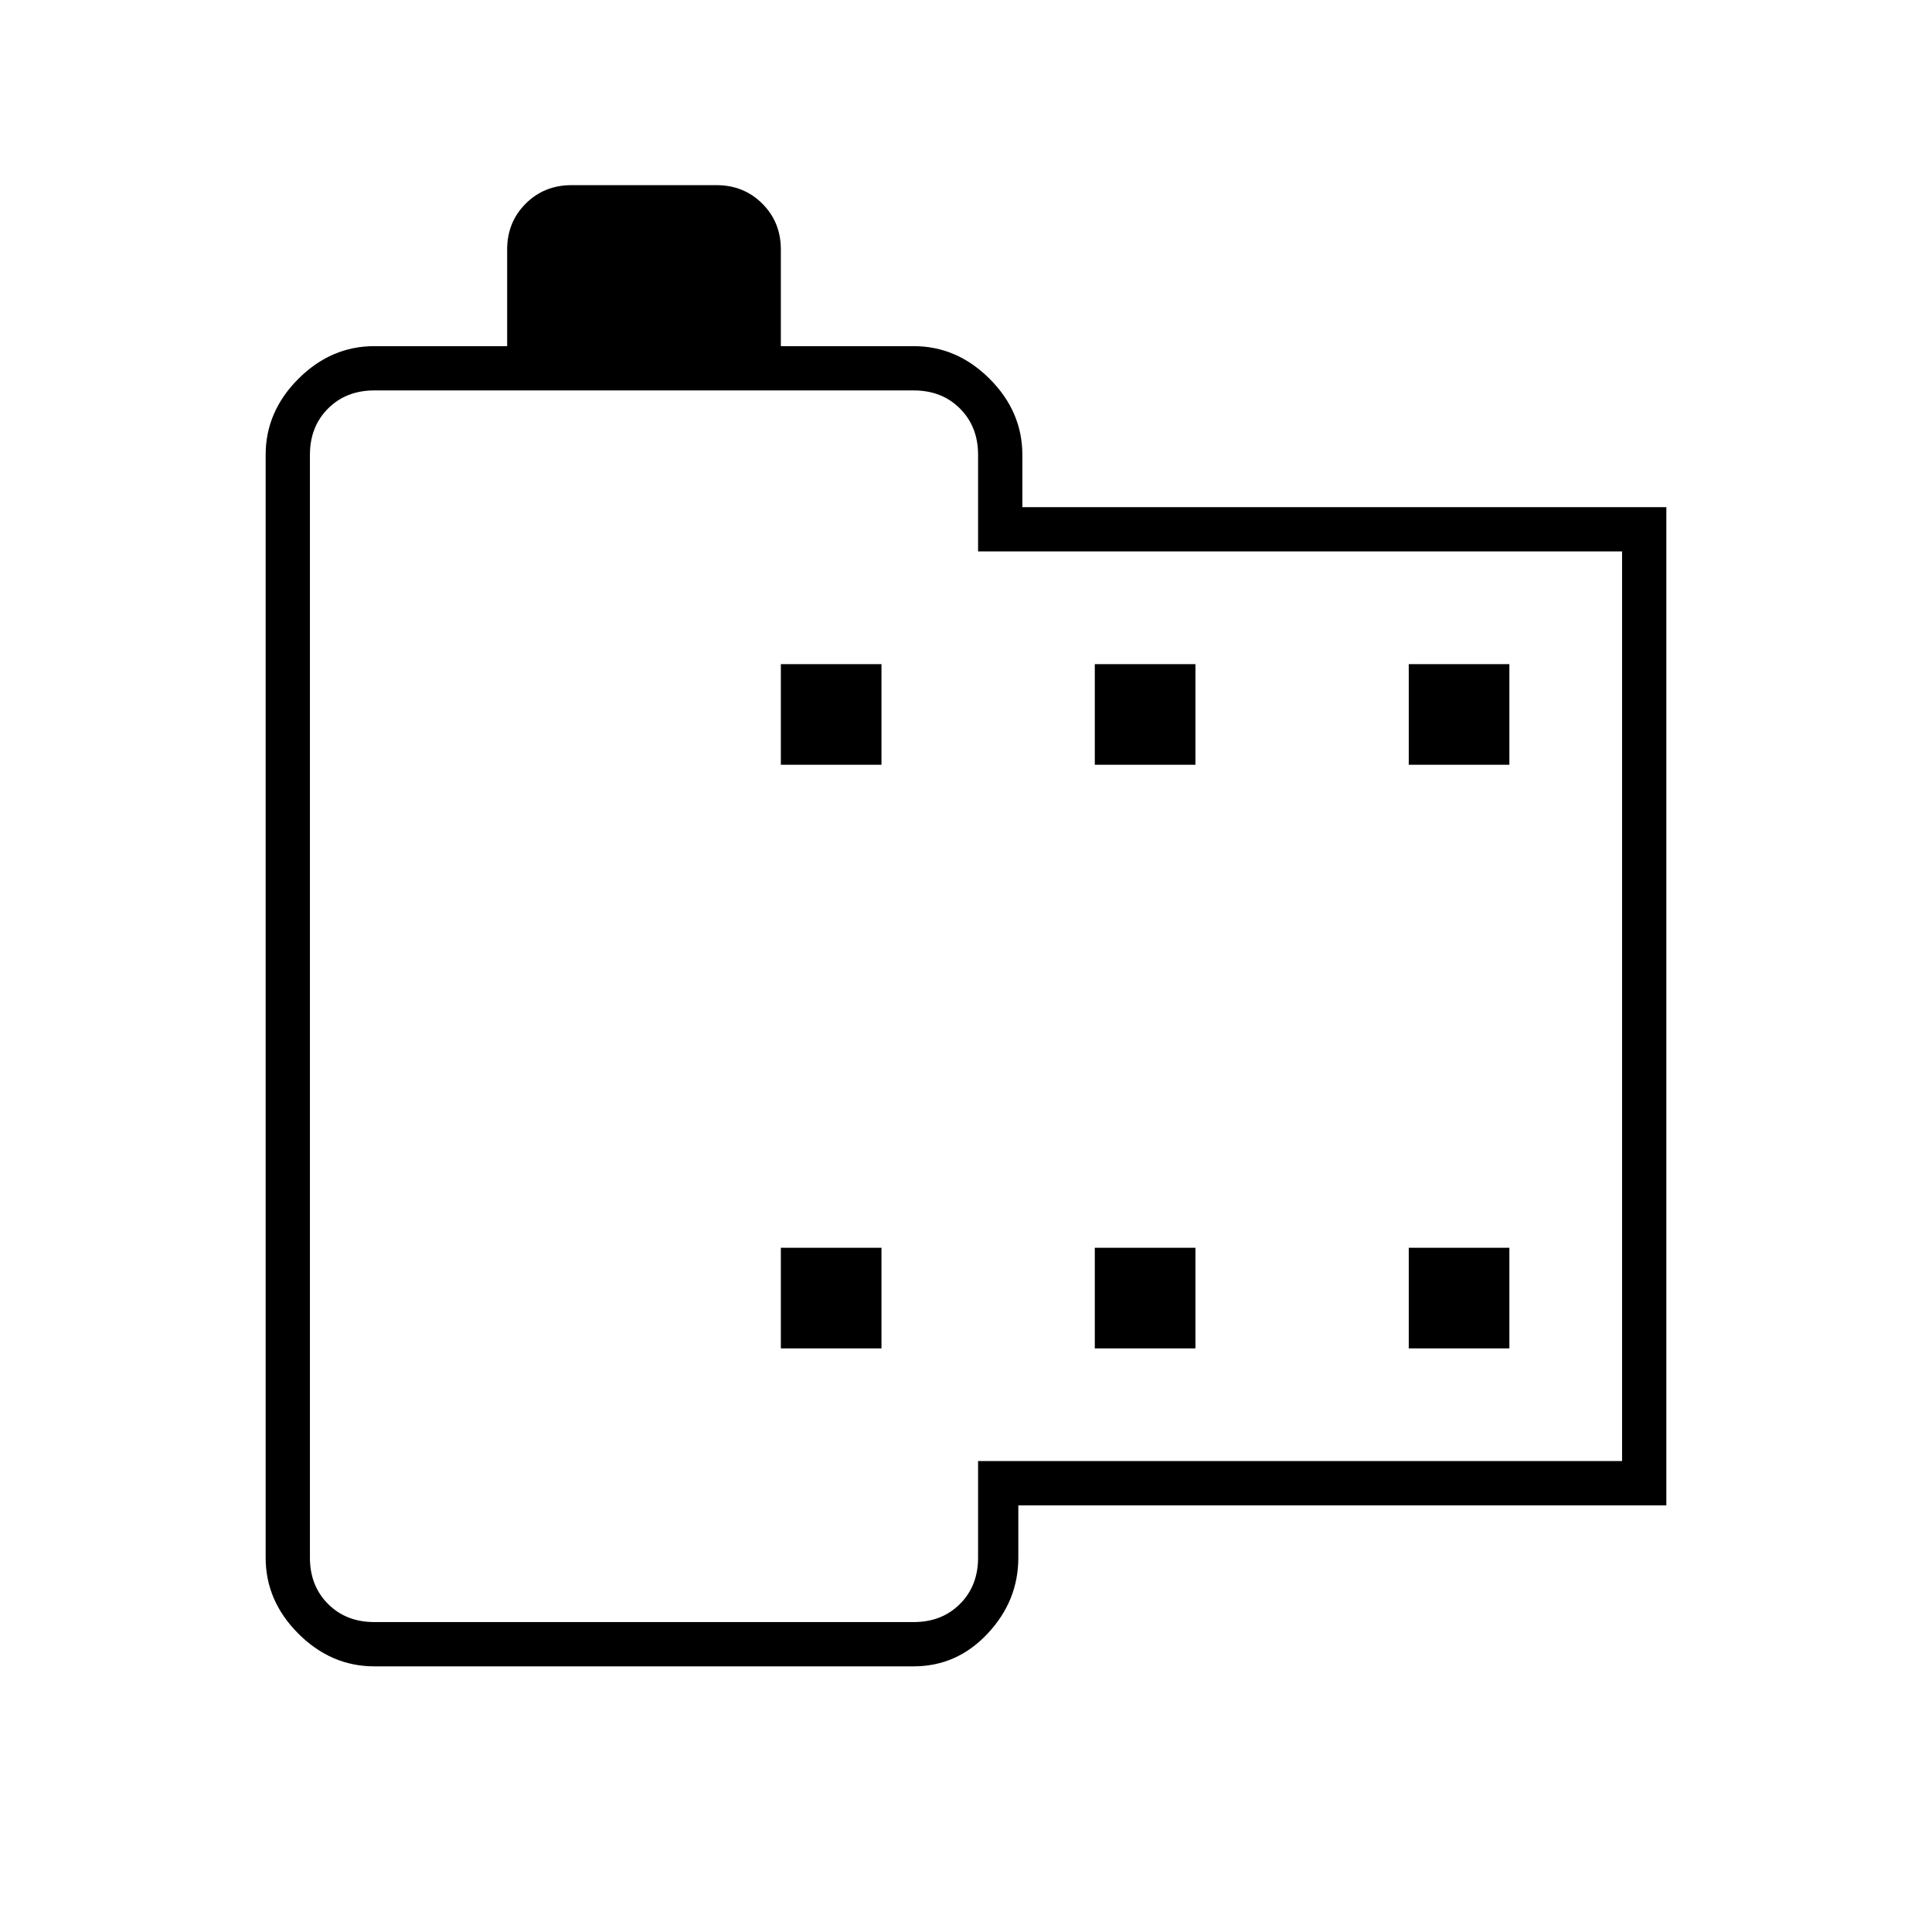 <svg xmlns="http://www.w3.org/2000/svg" width="48" height="48" viewBox="0 -960 960 960"><path d="M186-132q-21.5 0-37.75-16.25T132-186v-548q0-21.5 16.25-37.75T186-788h66v-48q0-13.6 9.2-22.8 9.2-9.2 22.8-9.2h72q13.6 0 22.8 9.2 9.2 9.2 9.2 22.8v48h66q21.5 0 37.75 16.25T508-734v26h320v496H506v26q0 21.5-15.28 37.75Q475.45-132 454-132H186Zm0-22h268q14 0 23-9t9-23v-48h320v-452H486v-48q0-14-9-23t-23-9H186q-14 0-23 9t-9 23v548q0 14 9 23t23 9Zm202-136h50v-50h-50v50Zm0-290h50v-50h-50v50Zm156 290h50v-50h-50v50Zm0-290h50v-50h-50v50Zm156 290h50v-50h-50v50Zm0-290h50v-50h-50v50ZM320-460Z"/></svg>